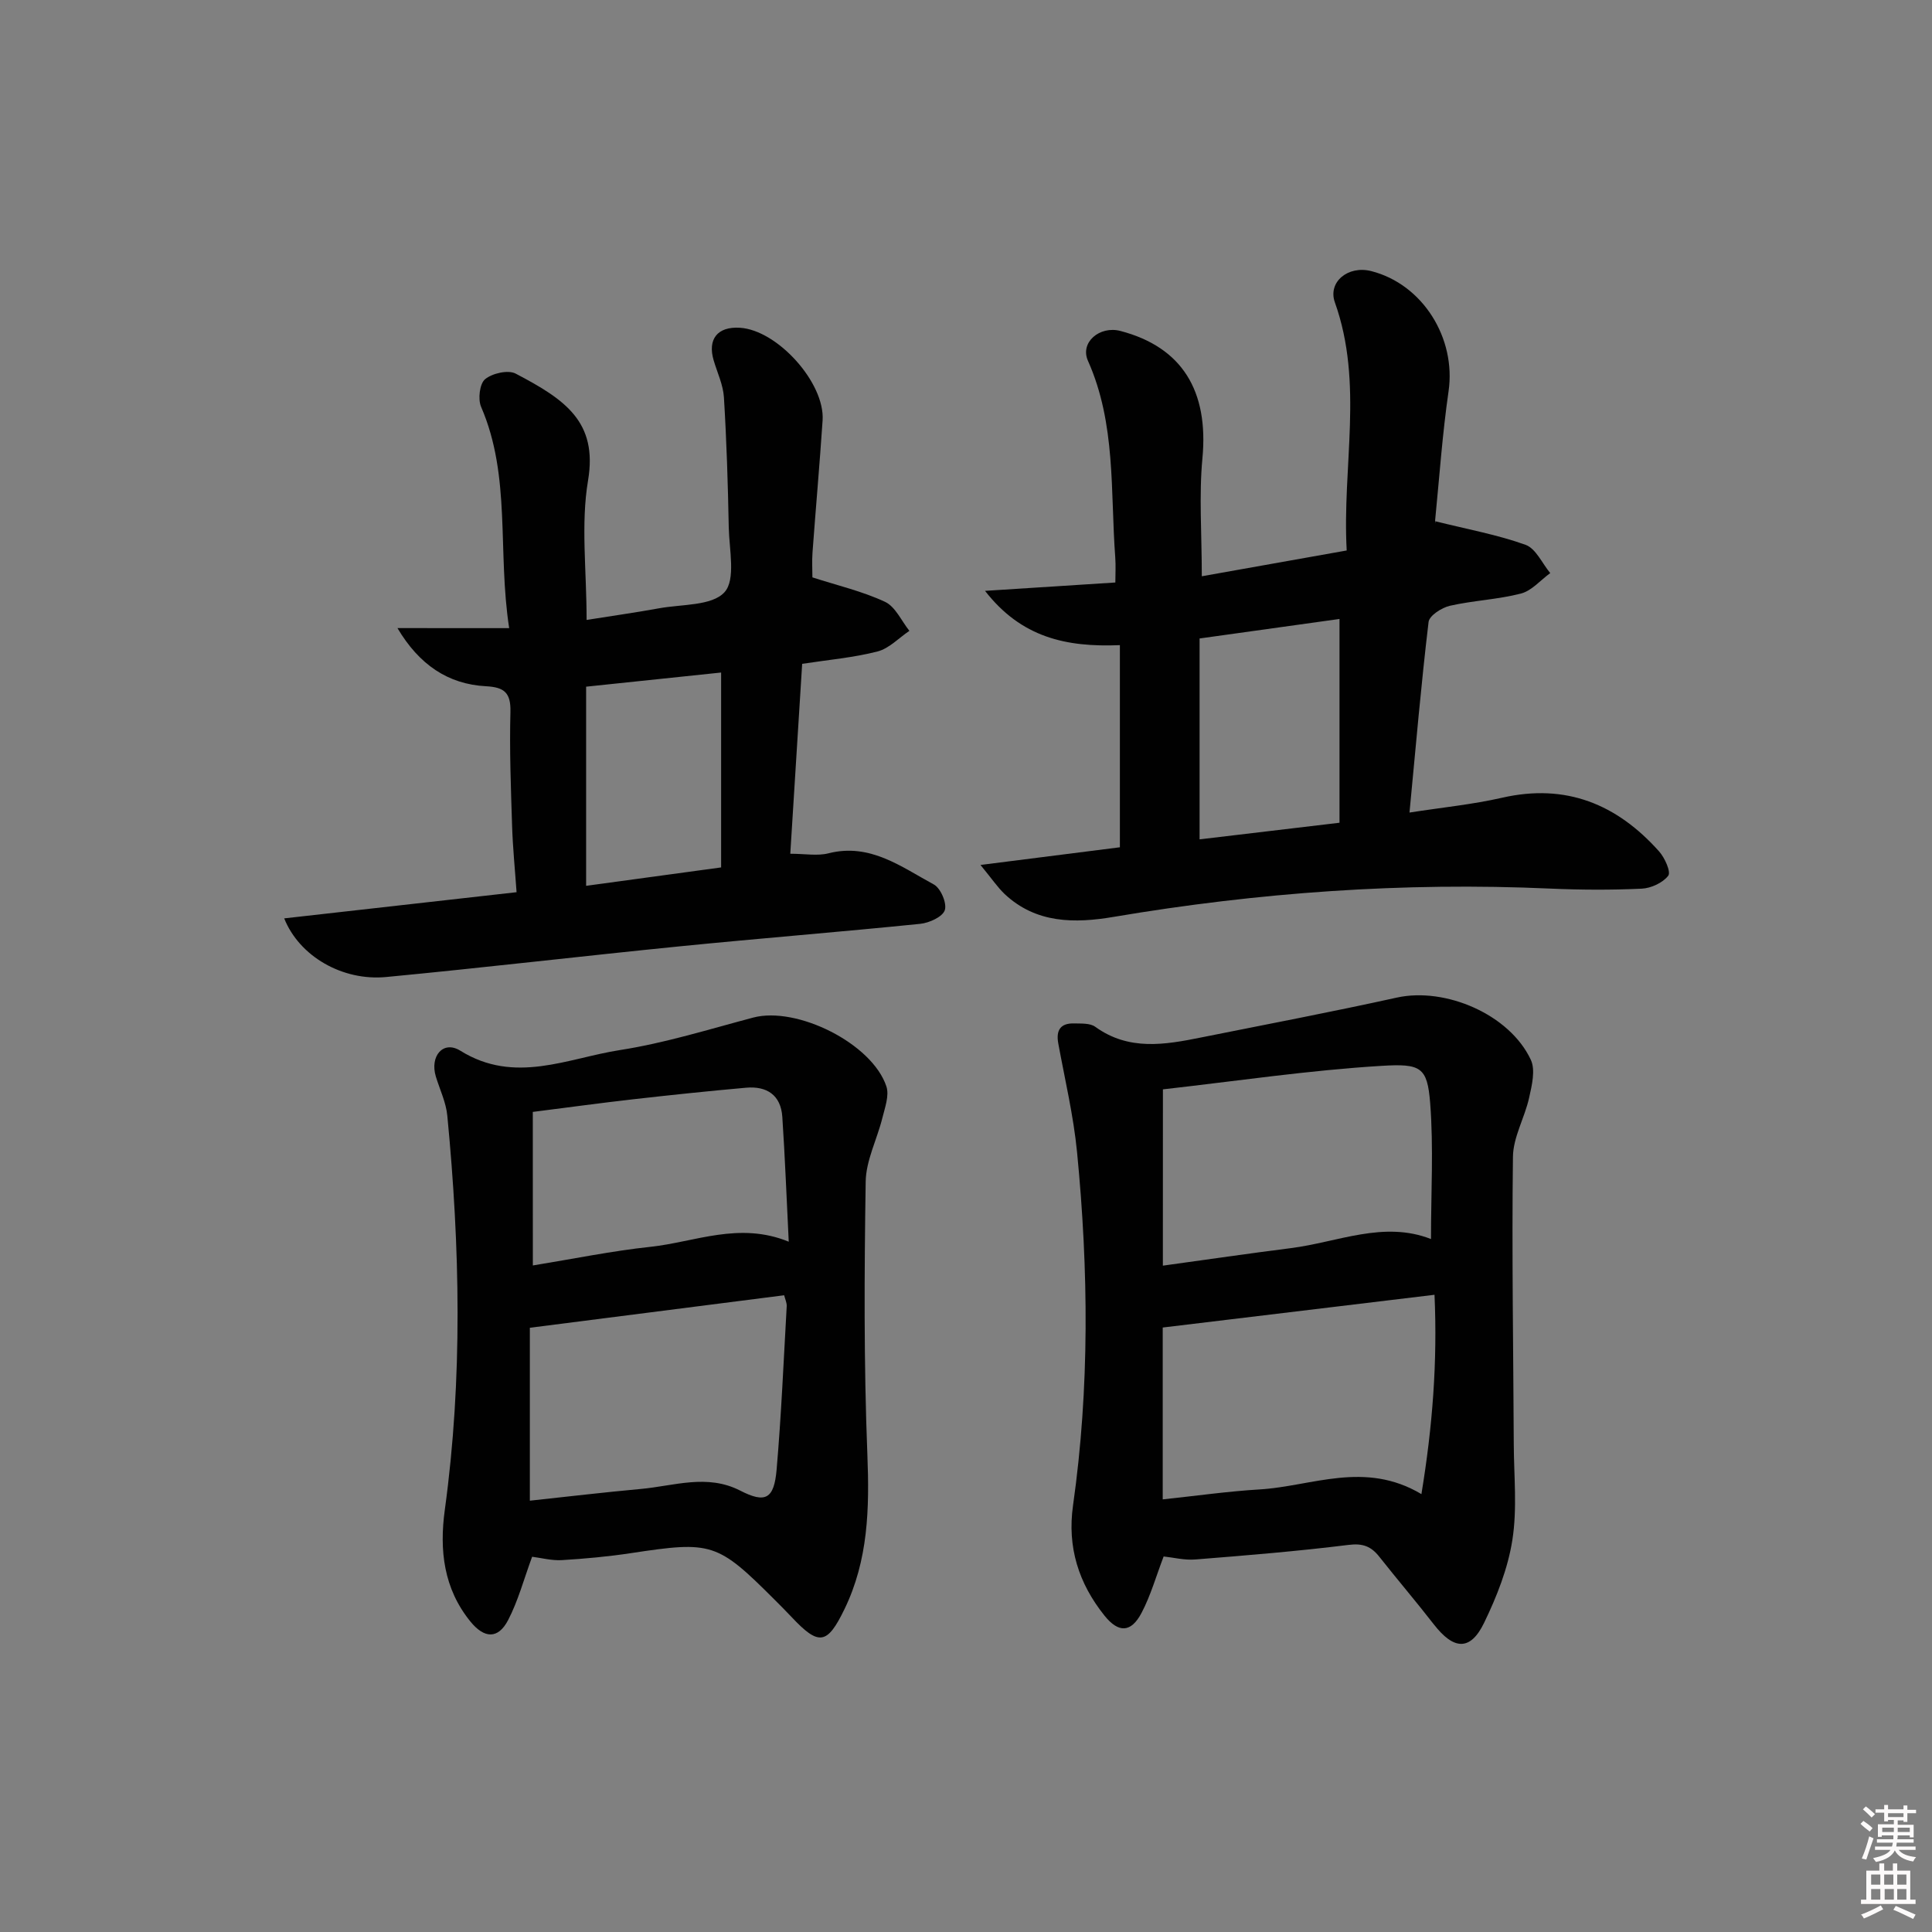 <svg enable-background="new 0 0 400 400" viewBox="0 0 400 400" xmlns="http://www.w3.org/2000/svg"><rect x="0" y="0" width="400" height="400" fill="#808080" stroke="none"/><path d="m385.2 377.6.6-.6c.6.4 1.3.9 1.9 1.5l-.6.7c-.8-.6-1.4-1.1-1.9-1.6zm.3 7.1c.6-1.4 1.1-2.9 1.5-4.5.3.1.6.3.9.4-.5 1.4-1 2.9-1.5 4.4l-.9-.2zm.2-10.1.6-.6c.7.5 1.3 1.1 1.9 1.6l-.7.7c-.6-.6-1.2-1.2-1.8-1.7zm8.4-.8h.8v.9h1.8v.7h-1.8v1.8h-.8v-.3h-1.2v.9h3.3v2.6h-.8v-.4h-2.5c0 .3 0 .6-.1.8h3.4v.7h-3.5c0 .3-.1.6-.1.8h4v.7h-3.5c.7.9 1.9 1.3 3.6 1.5-.2.2-.4.5-.6.9-1.9-.3-3.2-1.1-3.8-2.3-.5 1.1-1.8 2-3.9 2.4-.2-.3-.4-.5-.6-.8 1.9-.4 3.1-.9 3.6-1.7h-3.2v-.7h3.5c.1-.2.1-.5.2-.8h-3.3v-.7h3.4c0-.2 0-.5 0-.8h-2.4v.3h-.8v-2.6h3.3v-.9h-1.2v.3h-.8v-1.8h-1.8v-.7h1.8v-.9h.8v.9h3.2zm-4.4 5.5h2.4c0-.3 0-.6 0-.9h-2.4zm1.2-3.1h3.2v-.8h-3.2zm4.4 2.2h-2.4v.9h2.5v-.9z" fill="#fcfafa"/><path d="m389.2 385.8h.9v1.5h1.8v-1.5h.9v1.5h2.7v6h1.1v.9h-11.3v-.9h1.1v-6h2.7v-1.5zm.2 8.7.5.8c-1.2.6-2.5 1.3-4 1.9-.2-.3-.3-.6-.6-.8 1.6-.6 3-1.3 4.1-1.9zm-2-4.3h1.9v-2.1h-1.9zm0 3.1h1.9v-2.2h-1.9zm2.7-3.1h1.9v-2.1h-1.9zm.1 3.1h1.9v-2.2h-1.9zm2.3 1.3c1.4.6 2.7 1.2 4.1 1.8l-.5.9c-1.5-.7-2.8-1.4-4.1-1.9zm2.2-6.5h-1.9v2.1h1.9zm-1.9 5.2h1.9v-2.2h-1.9z" fill="#fcfafa"/><g fill="#010101"><path d="m203 179.08c10.83-1.37 20-2.53 28.86-3.66 0-13.92 0-27.74 0-41.85-11.18.46-20.42-1.6-27.92-11.24 9.59-.61 17.95-1.15 26.98-1.73 0-1.7.11-3.47-.02-5.22-1.02-13.67.18-27.61-5.65-40.68-1.7-3.81 2.42-7.3 6.72-6.18 12.79 3.35 18.29 12.43 16.98 26.35-.73 7.72-.13 15.55-.13 24.44 9.78-1.74 19.6-3.49 30-5.34-.96-17.45 3.55-34.57-2.45-51.37-1.5-4.21 2.73-7.7 7.54-6.47 10.66 2.72 17.59 13.89 16 24.87-1.28 8.85-1.9 17.8-2.78 26.71-.04.44.25.91.04.21 6.72 1.68 12.88 2.79 18.68 4.88 2.13.76 3.43 3.83 5.11 5.85-2.01 1.46-3.83 3.66-6.07 4.24-4.8 1.24-9.86 1.43-14.71 2.53-1.7.39-4.26 2.04-4.41 3.36-1.53 12.82-2.64 25.7-3.95 39.45 6.87-1.07 13.09-1.68 19.14-3.06 13.26-3.04 23.83 1.34 32.55 11.12 1.17 1.31 2.48 4.25 1.88 5.02-1.13 1.47-3.56 2.59-5.5 2.68-6.32.29-12.66.26-18.98-.02-30.33-1.36-60.42.8-90.34 5.86-8.03 1.36-16.04 1.4-22.57-4.73-1.49-1.42-2.66-3.18-5-6.02zm45.36-46.89v41.59c9.72-1.15 19.05-2.26 28.97-3.44 0-14.37 0-28.18 0-42.19-9.71 1.35-19.21 2.68-28.97 4.04z"/><path d="m240.92 322.25c-1.56 4.07-2.68 8.09-4.58 11.69-2.17 4.12-4.77 4.19-7.69.53-5.32-6.66-7.72-14.13-6.49-22.79 3.45-24.34 3.21-48.77.83-73.17-.74-7.54-2.51-14.98-3.88-22.45-.51-2.75.43-4.25 3.29-4.17 1.47.04 3.28-.08 4.35.69 6.95 5.03 14.43 3.73 21.96 2.21 13.51-2.71 27.04-5.28 40.49-8.25 10.02-2.21 23.34 3.46 27.74 12.88.99 2.12.22 5.3-.35 7.85-.91 4.13-3.3 8.14-3.35 12.22-.25 19.82.08 39.66.17 59.49.03 6.63.73 13.38-.29 19.85-.92 5.9-3.23 11.75-5.86 17.17-2.84 5.85-6.27 5.63-10.4.31-3.67-4.73-7.56-9.28-11.27-13.98-1.68-2.14-3.39-2.85-6.35-2.48-10.54 1.31-21.14 2.18-31.73 3.02-2.27.19-4.58-.41-6.59-.62zm-.19-11.82c6.94-.73 13.48-1.67 20.05-2.06 10.86-.65 21.75-6.03 33.51.97 2.31-14.05 3.33-27.34 2.71-41.27-19.11 2.3-37.58 4.53-56.27 6.78zm.03-48.39c9.14-1.26 17.82-2.53 26.52-3.63 9.72-1.24 19.2-5.72 28.99-1.88 0-9.6.55-18.93-.17-28.16-.59-7.46-1.94-8.18-10.01-7.7-15.04.91-29.99 3.14-45.32 4.87-.01 11.98-.01 23.89-.01 36.5z"/><path d="m105.42 130.05c-2.46-15.96.44-31.37-5.81-45.81-.69-1.59-.31-4.79.82-5.73 1.49-1.23 4.76-1.98 6.33-1.16 10.21 5.35 17.03 9.96 14.99 22.12-1.52 9.04-.3 18.54-.3 28.88 5.07-.81 10.06-1.51 15.01-2.41 4.69-.86 10.94-.47 13.54-3.33 2.37-2.61.97-8.83.88-13.46-.17-8.97-.45-17.94-1-26.89-.16-2.58-1.37-5.1-2.12-7.64-1.31-4.42.8-7.05 5.43-6.76 7.78.48 17.64 11.42 17.12 19.19-.61 9.12-1.42 18.22-2.09 27.34-.13 1.81-.02 3.64-.02 5.15 5.13 1.66 10.31 2.86 15.03 5.06 2.15 1 3.4 3.95 5.05 6.01-2.19 1.47-4.19 3.65-6.6 4.27-4.93 1.27-10.07 1.71-15.6 2.56-.82 13.08-1.62 25.96-2.46 39.32 3.07 0 5.62.49 7.9-.09 8.62-2.19 15.06 2.8 21.82 6.45 1.42.77 2.75 3.9 2.27 5.32-.46 1.39-3.23 2.64-5.09 2.83-16.52 1.68-33.07 2.99-49.6 4.64-20.33 2.03-40.62 4.43-60.96 6.37-9.06.87-17.99-4.29-21.12-12.14 15.95-1.8 31.67-3.57 48.11-5.42-.33-4.71-.79-9.27-.93-13.85-.25-7.82-.55-15.65-.34-23.47.1-3.97-1.26-5.12-5.05-5.32-7.91-.42-13.87-4.5-18.34-12.04 7.48.01 14.95.01 23.13.01zm15.93 12.12v41.23c9.41-1.28 18.39-2.51 27.95-3.81 0-13.54 0-26.78 0-40.35-9.23.97-18.54 1.94-27.95 2.93z"/><path d="m110.17 322.31c-1.7 4.6-2.88 9.1-4.98 13.13-2.07 3.96-4.92 3.81-7.78.3-5.57-6.84-6.46-14.79-5.32-23.12 3.73-27.19 3.15-54.41.52-81.63-.26-2.75-1.55-5.4-2.37-8.09-1.29-4.22 1.51-7.58 5.07-5.36 11.28 7.02 22.19 1.55 33.07-.14 9.31-1.45 18.41-4.3 27.55-6.72 9.04-2.4 24.65 5.36 27.59 14.26.62 1.89-.31 4.39-.84 6.54-1.1 4.42-3.39 8.78-3.45 13.19-.29 18.82-.39 37.67.35 56.48.44 11.14.2 21.86-4.77 32.07-3.55 7.29-5.27 7.59-10.92 1.57-1.14-1.21-2.32-2.39-3.5-3.57-11.88-11.88-13.03-12.2-29.75-9.66-4.75.72-9.56 1.16-14.36 1.45-2.11.11-4.26-.47-6.11-.7zm-.47-47.41v35.8c7.83-.84 15.4-1.74 22.99-2.43 6.85-.62 13.69-3.17 20.55.34 5.22 2.68 7.02 1.78 7.55-4.35.97-11.25 1.45-22.54 2.09-33.81.04-.73-.33-1.47-.53-2.28-17.42 2.23-34.53 4.42-52.65 6.73zm.62-12.9c8.37-1.36 16.32-3 24.36-3.86 9.24-.99 18.34-5.26 28.62-1.06-.45-9.03-.77-17.44-1.33-25.84-.3-4.51-3.2-6.42-7.5-6.04-7.76.69-15.51 1.5-23.25 2.38-6.98.79-13.95 1.75-20.91 2.63.01 10.89.01 21.12.01 31.79z"/></g></svg>